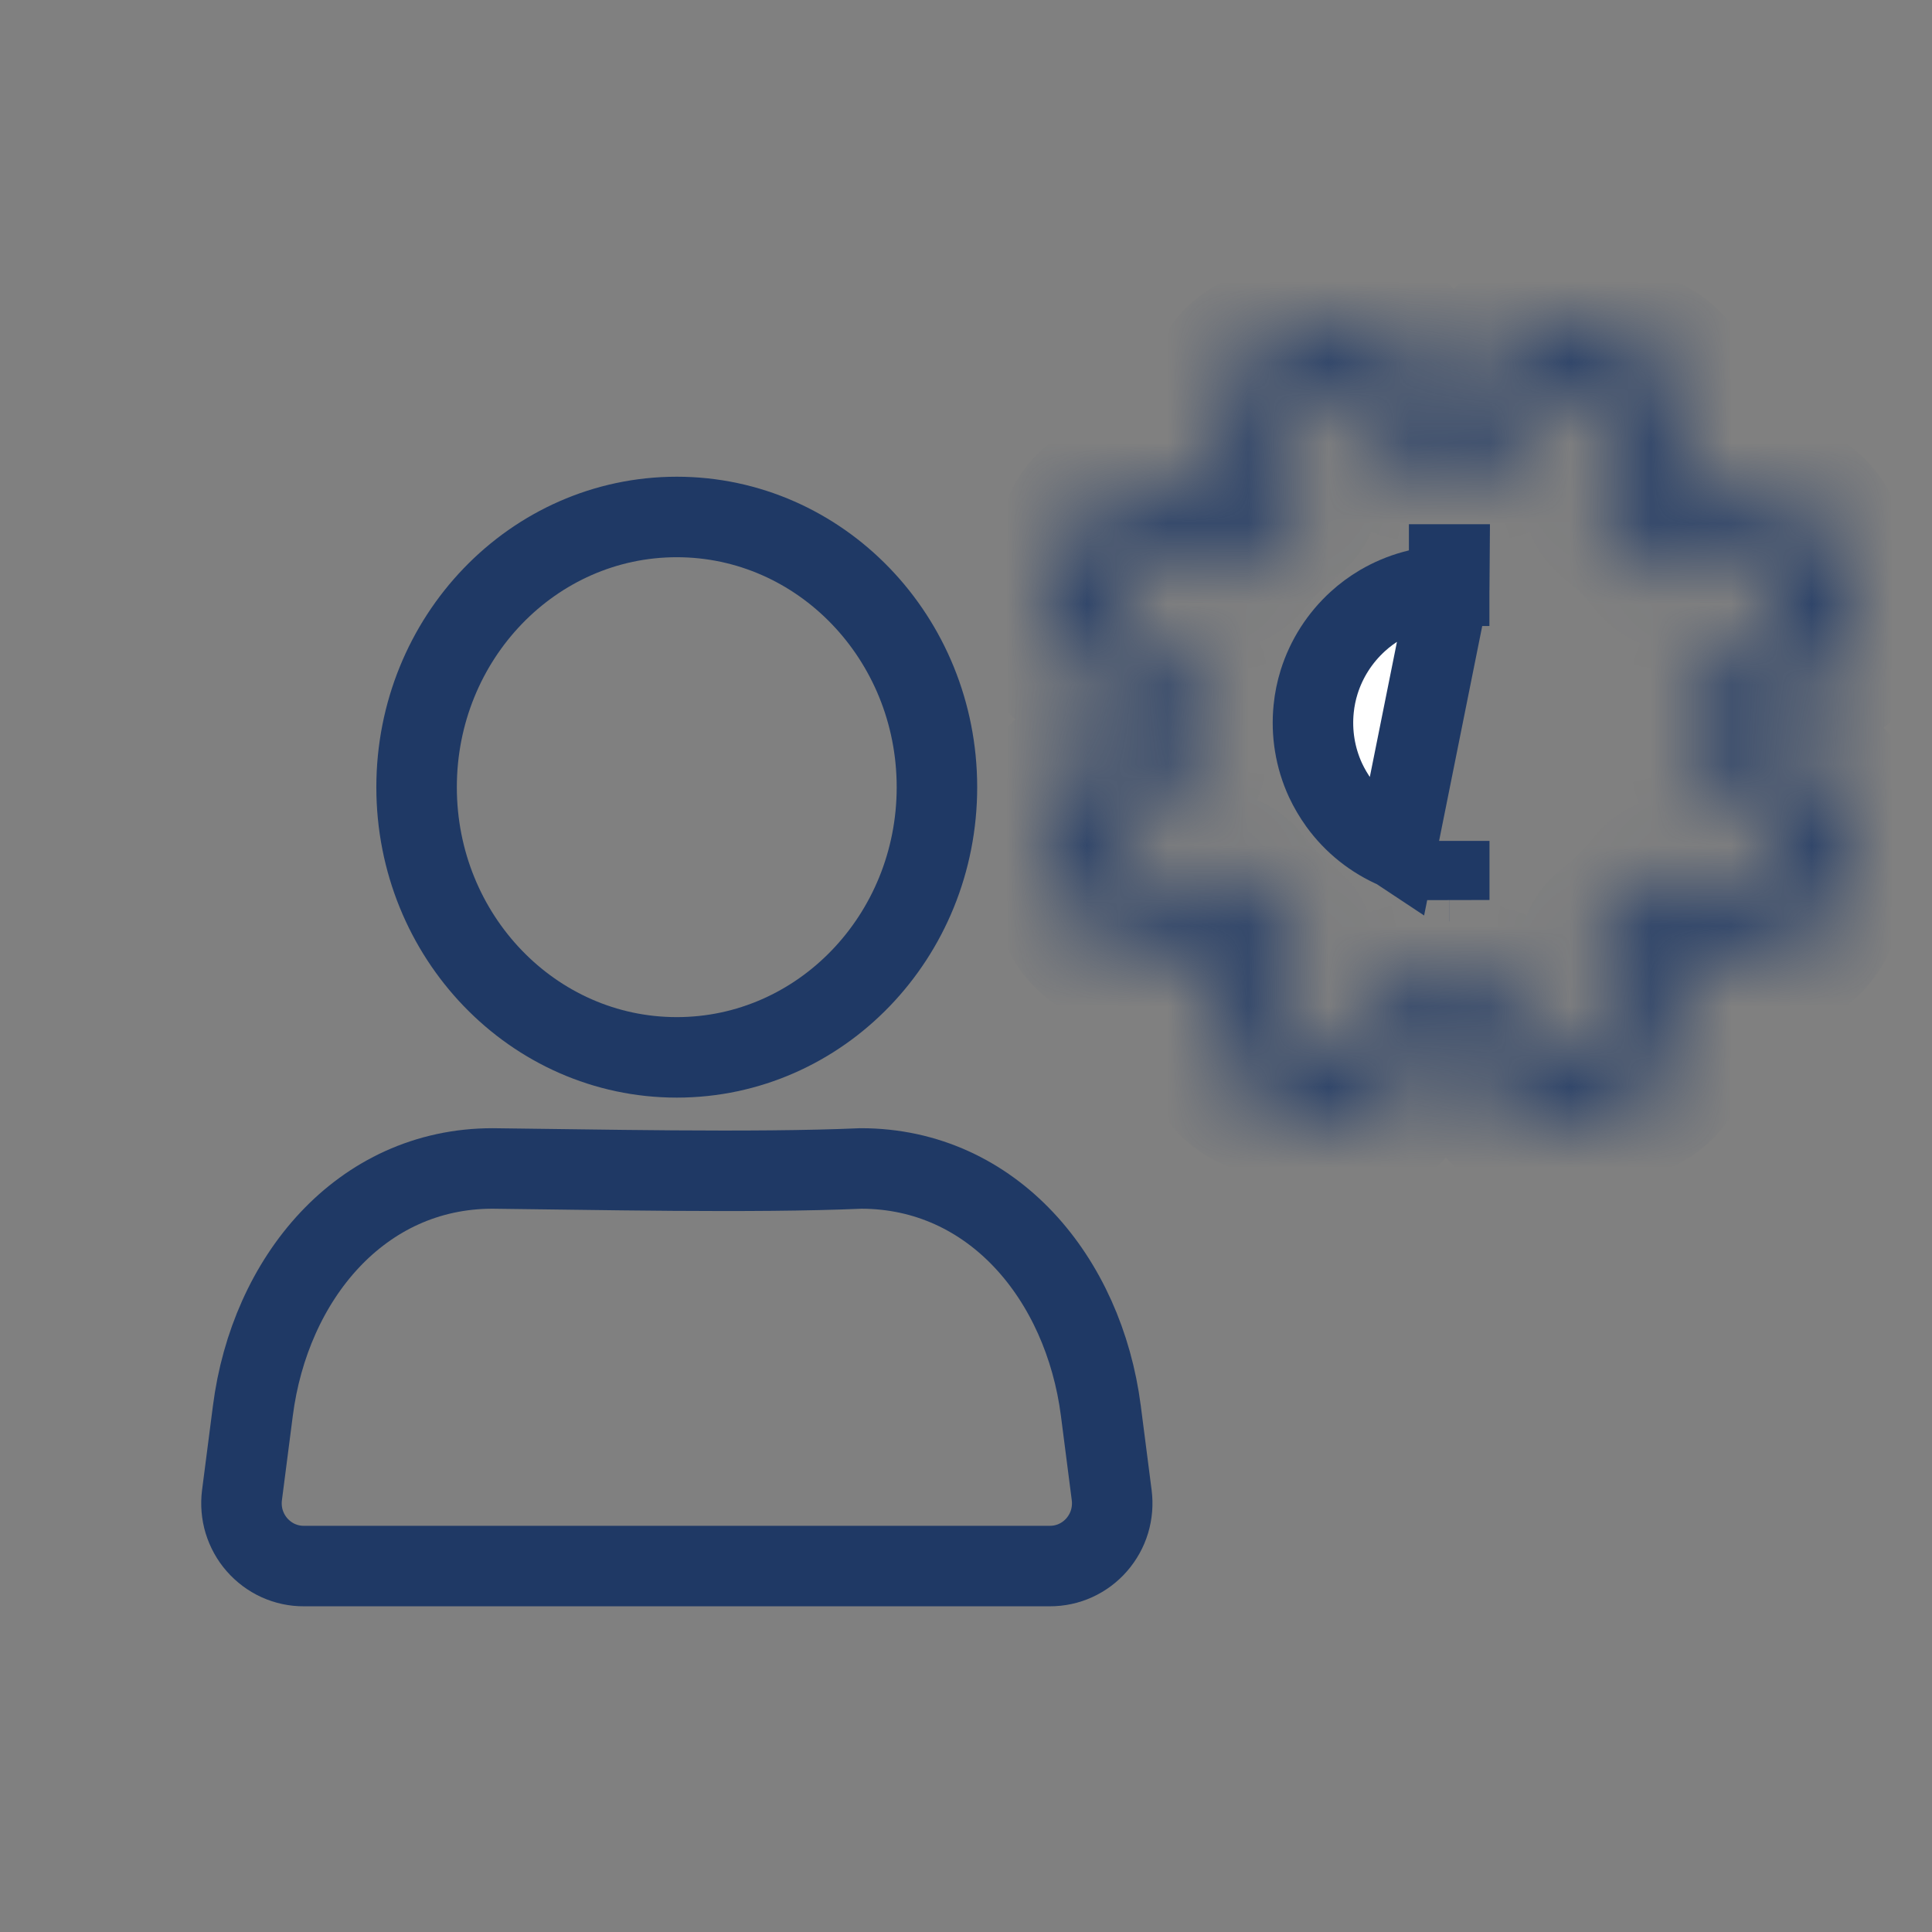 <svg width="24" height="24" viewBox="0 0 24 24" fill="none" xmlns="http://www.w3.org/2000/svg">
<rect x="0" y="0" width="24" height="24" fill="#808080" stroke="none"/>
<mask id="path-1-inside-1" fill="white">
<path d="M19.253 13.956C19.13 13.957 19.009 13.926 18.9 13.867C18.792 13.808 18.7 13.723 18.634 13.619L18.23 13.013C18.054 13.024 17.878 13.024 17.702 13.013L17.287 13.626C17.192 13.765 17.051 13.868 16.888 13.915C16.726 13.963 16.552 13.953 16.396 13.886L15.597 13.549C15.441 13.482 15.313 13.364 15.234 13.213C15.156 13.063 15.132 12.89 15.167 12.724L15.318 11.99C15.187 11.877 15.064 11.754 14.951 11.623L14.217 11.759C14.052 11.79 13.88 11.764 13.732 11.684C13.584 11.603 13.468 11.475 13.403 11.319L13.077 10.512C13.013 10.353 13.007 10.177 13.059 10.015C13.111 9.852 13.219 9.713 13.363 9.621L13.968 9.206C13.957 9.03 13.957 8.854 13.968 8.678L13.366 8.263C13.227 8.168 13.125 8.027 13.077 7.864C13.03 7.702 13.04 7.528 13.106 7.372L13.443 6.573C13.51 6.417 13.629 6.289 13.779 6.21C13.93 6.132 14.103 6.109 14.269 6.143L15.002 6.294C15.116 6.163 15.238 6.04 15.369 5.927L15.233 5.193C15.202 5.028 15.229 4.856 15.309 4.708C15.389 4.56 15.518 4.444 15.674 4.379L16.48 4.053C16.639 3.989 16.815 3.983 16.978 4.035C17.14 4.087 17.28 4.195 17.372 4.339L17.775 4.944C17.951 4.933 18.128 4.933 18.303 4.944L18.736 4.342C18.832 4.203 18.973 4.101 19.135 4.053C19.298 4.006 19.472 4.016 19.628 4.082L20.427 4.419C20.583 4.486 20.711 4.605 20.789 4.755C20.867 4.906 20.891 5.079 20.856 5.245L20.706 5.978C20.837 6.092 20.959 6.214 21.073 6.345L21.806 6.209C21.972 6.178 22.143 6.205 22.292 6.285C22.44 6.365 22.556 6.494 22.621 6.65L22.947 7.457C23.011 7.615 23.017 7.791 22.965 7.954C22.912 8.116 22.805 8.256 22.661 8.348L22.037 8.751C22.048 8.927 22.048 9.104 22.037 9.279L22.639 9.712C22.778 9.808 22.881 9.949 22.928 10.111C22.976 10.274 22.965 10.448 22.899 10.604L22.562 11.403C22.495 11.559 22.376 11.687 22.226 11.765C22.076 11.844 21.903 11.867 21.737 11.832L21.003 11.682C20.89 11.813 20.767 11.935 20.636 12.049L20.772 12.782C20.803 12.948 20.777 13.119 20.697 13.268C20.616 13.416 20.488 13.532 20.332 13.597L19.525 13.923C19.437 13.95 19.345 13.961 19.253 13.956V13.956ZM18.417 12.254C18.477 12.255 18.537 12.27 18.59 12.299C18.643 12.327 18.688 12.369 18.722 12.419L19.25 13.223L20.053 12.9L19.873 11.953C19.859 11.885 19.865 11.815 19.89 11.75C19.915 11.685 19.957 11.628 20.013 11.587C20.221 11.428 20.409 11.243 20.57 11.036C20.612 10.982 20.669 10.94 20.734 10.916C20.799 10.892 20.869 10.886 20.937 10.901L21.876 11.099L22.213 10.299L21.418 9.76C21.359 9.72 21.314 9.664 21.286 9.599C21.259 9.534 21.251 9.463 21.263 9.393C21.298 9.129 21.298 8.861 21.263 8.597C21.252 8.527 21.261 8.455 21.29 8.39C21.318 8.325 21.365 8.269 21.425 8.23L22.228 7.702L21.905 6.899L20.959 7.079C20.891 7.093 20.82 7.087 20.755 7.062C20.691 7.038 20.634 6.995 20.592 6.939C20.437 6.743 20.258 6.565 20.06 6.411C20.005 6.369 19.963 6.312 19.939 6.247C19.916 6.182 19.91 6.112 19.925 6.044L20.123 5.105L19.323 4.757L18.784 5.549C18.744 5.608 18.689 5.654 18.624 5.682C18.559 5.71 18.487 5.719 18.417 5.707C18.153 5.674 17.886 5.674 17.621 5.707C17.551 5.718 17.479 5.709 17.414 5.681C17.349 5.652 17.293 5.605 17.254 5.546L16.756 4.735L15.952 5.058L16.132 6.004C16.146 6.072 16.14 6.143 16.116 6.208C16.091 6.273 16.048 6.329 15.993 6.371C15.784 6.529 15.596 6.714 15.435 6.921C15.393 6.976 15.336 7.018 15.271 7.042C15.206 7.066 15.136 7.071 15.068 7.057L14.129 6.859L13.781 7.658L13.443 7.512L13.781 7.655C14.76 8.318 14.797 8.344 14.727 8.575C14.696 8.831 14.696 9.09 14.727 9.346C14.735 9.413 14.724 9.481 14.696 9.543C14.667 9.604 14.622 9.656 14.566 9.694L13.759 10.226L14.082 11.029L15.028 10.849C15.096 10.835 15.167 10.841 15.232 10.866C15.296 10.891 15.353 10.933 15.395 10.989C15.554 11.197 15.739 11.384 15.945 11.546C16 11.588 16.042 11.645 16.066 11.71C16.09 11.775 16.095 11.845 16.081 11.913L15.883 12.852L16.682 13.19L17.221 12.397C17.261 12.338 17.316 12.292 17.381 12.264C17.447 12.236 17.518 12.228 17.588 12.239C17.852 12.274 18.12 12.274 18.384 12.239L18.417 12.254Z"/>
</mask>
<path d="M19.253 13.956C19.13 13.957 19.009 13.926 18.9 13.867C18.792 13.808 18.7 13.723 18.634 13.619L18.23 13.013C18.054 13.024 17.878 13.024 17.702 13.013L17.287 13.626C17.192 13.765 17.051 13.868 16.888 13.915C16.726 13.963 16.552 13.953 16.396 13.886L15.597 13.549C15.441 13.482 15.313 13.364 15.234 13.213C15.156 13.063 15.132 12.89 15.167 12.724L15.318 11.99C15.187 11.877 15.064 11.754 14.951 11.623L14.217 11.759C14.052 11.79 13.88 11.764 13.732 11.684C13.584 11.603 13.468 11.475 13.403 11.319L13.077 10.512C13.013 10.353 13.007 10.177 13.059 10.015C13.111 9.852 13.219 9.713 13.363 9.621L13.968 9.206C13.957 9.03 13.957 8.854 13.968 8.678L13.366 8.263C13.227 8.168 13.125 8.027 13.077 7.864C13.03 7.702 13.04 7.528 13.106 7.372L13.443 6.573C13.51 6.417 13.629 6.289 13.779 6.21C13.93 6.132 14.103 6.109 14.269 6.143L15.002 6.294C15.116 6.163 15.238 6.04 15.369 5.927L15.233 5.193C15.202 5.028 15.229 4.856 15.309 4.708C15.389 4.56 15.518 4.444 15.674 4.379L16.48 4.053C16.639 3.989 16.815 3.983 16.978 4.035C17.14 4.087 17.28 4.195 17.372 4.339L17.775 4.944C17.951 4.933 18.128 4.933 18.303 4.944L18.736 4.342C18.832 4.203 18.973 4.101 19.135 4.053C19.298 4.006 19.472 4.016 19.628 4.082L20.427 4.419C20.583 4.486 20.711 4.605 20.789 4.755C20.867 4.906 20.891 5.079 20.856 5.245L20.706 5.978C20.837 6.092 20.959 6.214 21.073 6.345L21.806 6.209C21.972 6.178 22.143 6.205 22.292 6.285C22.44 6.365 22.556 6.494 22.621 6.65L22.947 7.457C23.011 7.615 23.017 7.791 22.965 7.954C22.912 8.116 22.805 8.256 22.661 8.348L22.037 8.751C22.048 8.927 22.048 9.104 22.037 9.279L22.639 9.712C22.778 9.808 22.881 9.949 22.928 10.111C22.976 10.274 22.965 10.448 22.899 10.604L22.562 11.403C22.495 11.559 22.376 11.687 22.226 11.765C22.076 11.844 21.903 11.867 21.737 11.832L21.003 11.682C20.89 11.813 20.767 11.935 20.636 12.049L20.772 12.782C20.803 12.948 20.777 13.119 20.697 13.268C20.616 13.416 20.488 13.532 20.332 13.597L19.525 13.923C19.437 13.95 19.345 13.961 19.253 13.956V13.956ZM18.417 12.254C18.477 12.255 18.537 12.27 18.59 12.299C18.643 12.327 18.688 12.369 18.722 12.419L19.25 13.223L20.053 12.9L19.873 11.953C19.859 11.885 19.865 11.815 19.89 11.75C19.915 11.685 19.957 11.628 20.013 11.587C20.221 11.428 20.409 11.243 20.57 11.036C20.612 10.982 20.669 10.94 20.734 10.916C20.799 10.892 20.869 10.886 20.937 10.901L21.876 11.099L22.213 10.299L21.418 9.76C21.359 9.72 21.314 9.664 21.286 9.599C21.259 9.534 21.251 9.463 21.263 9.393C21.298 9.129 21.298 8.861 21.263 8.597C21.252 8.527 21.261 8.455 21.29 8.39C21.318 8.325 21.365 8.269 21.425 8.23L22.228 7.702L21.905 6.899L20.959 7.079C20.891 7.093 20.82 7.087 20.755 7.062C20.691 7.038 20.634 6.995 20.592 6.939C20.437 6.743 20.258 6.565 20.06 6.411C20.005 6.369 19.963 6.312 19.939 6.247C19.916 6.182 19.91 6.112 19.925 6.044L20.123 5.105L19.323 4.757L18.784 5.549C18.744 5.608 18.689 5.654 18.624 5.682C18.559 5.71 18.487 5.719 18.417 5.707C18.153 5.674 17.886 5.674 17.621 5.707C17.551 5.718 17.479 5.709 17.414 5.681C17.349 5.652 17.293 5.605 17.254 5.546L16.756 4.735L15.952 5.058L16.132 6.004C16.146 6.072 16.14 6.143 16.116 6.208C16.091 6.273 16.048 6.329 15.993 6.371C15.784 6.529 15.596 6.714 15.435 6.921C15.393 6.976 15.336 7.018 15.271 7.042C15.206 7.066 15.136 7.071 15.068 7.057L14.129 6.859L13.781 7.658L13.443 7.512L13.781 7.655C14.76 8.318 14.797 8.344 14.727 8.575C14.696 8.831 14.696 9.09 14.727 9.346C14.735 9.413 14.724 9.481 14.696 9.543C14.667 9.604 14.622 9.656 14.566 9.694L13.759 10.226L14.082 11.029L15.028 10.849C15.096 10.835 15.167 10.841 15.232 10.866C15.296 10.891 15.353 10.933 15.395 10.989C15.554 11.197 15.739 11.384 15.945 11.546C16 11.588 16.042 11.645 16.066 11.71C16.09 11.775 16.095 11.845 16.081 11.913L15.883 12.852L16.682 13.19L17.221 12.397C17.261 12.338 17.316 12.292 17.381 12.264C17.447 12.236 17.518 12.228 17.588 12.239C17.852 12.274 18.12 12.274 18.384 12.239L18.417 12.254Z" fill="white" stroke="#1F3965" stroke-width="2" mask="url(#path-1-inside-1)"/>
<path d="M18.003 7.278L18.005 7.012C18.004 7.012 18.004 7.012 18.003 7.012C18.003 7.012 18.002 7.012 18.002 7.012L18.002 7.278C17.703 7.279 17.408 7.36 17.147 7.513C17.046 7.573 16.952 7.642 16.867 7.72C16.645 7.922 16.478 8.181 16.387 8.471C16.353 8.58 16.33 8.692 16.319 8.804C16.288 9.105 16.337 9.412 16.466 9.692C16.513 9.792 16.569 9.887 16.633 9.976C16.813 10.225 17.058 10.421 17.344 10.543L17.347 10.545L18.003 7.278ZM18.002 10.946C18.002 10.946 18.003 10.946 18.003 10.946L18.003 11.18L18.002 10.946Z" fill="white" stroke="#1F3965"/>
<path d="M8.407 13.135C10.192 13.135 11.639 11.633 11.639 9.779C11.639 7.925 10.192 6.422 8.407 6.422C6.622 6.422 5.175 7.925 5.175 9.779C5.175 11.633 6.622 13.135 8.407 13.135Z" stroke="#1F3965"/>
<path fill-rule="evenodd" clip-rule="evenodd" d="M6.119 14.515C7.32 14.527 9.359 14.574 10.695 14.515C12.334 14.515 13.463 15.883 13.675 17.524L13.81 18.574C13.824 18.684 13.815 18.795 13.783 18.902C13.751 19.008 13.696 19.106 13.624 19.189C13.551 19.273 13.462 19.339 13.362 19.385C13.262 19.431 13.153 19.454 13.043 19.454H3.775C3.665 19.455 3.556 19.431 3.456 19.386C3.355 19.34 3.266 19.273 3.193 19.19C3.12 19.107 3.066 19.009 3.033 18.902C3.001 18.796 2.992 18.684 3.006 18.574L3.141 17.527C3.351 15.883 4.481 14.515 6.119 14.515Z" stroke="#1F3965"/>
</svg>

